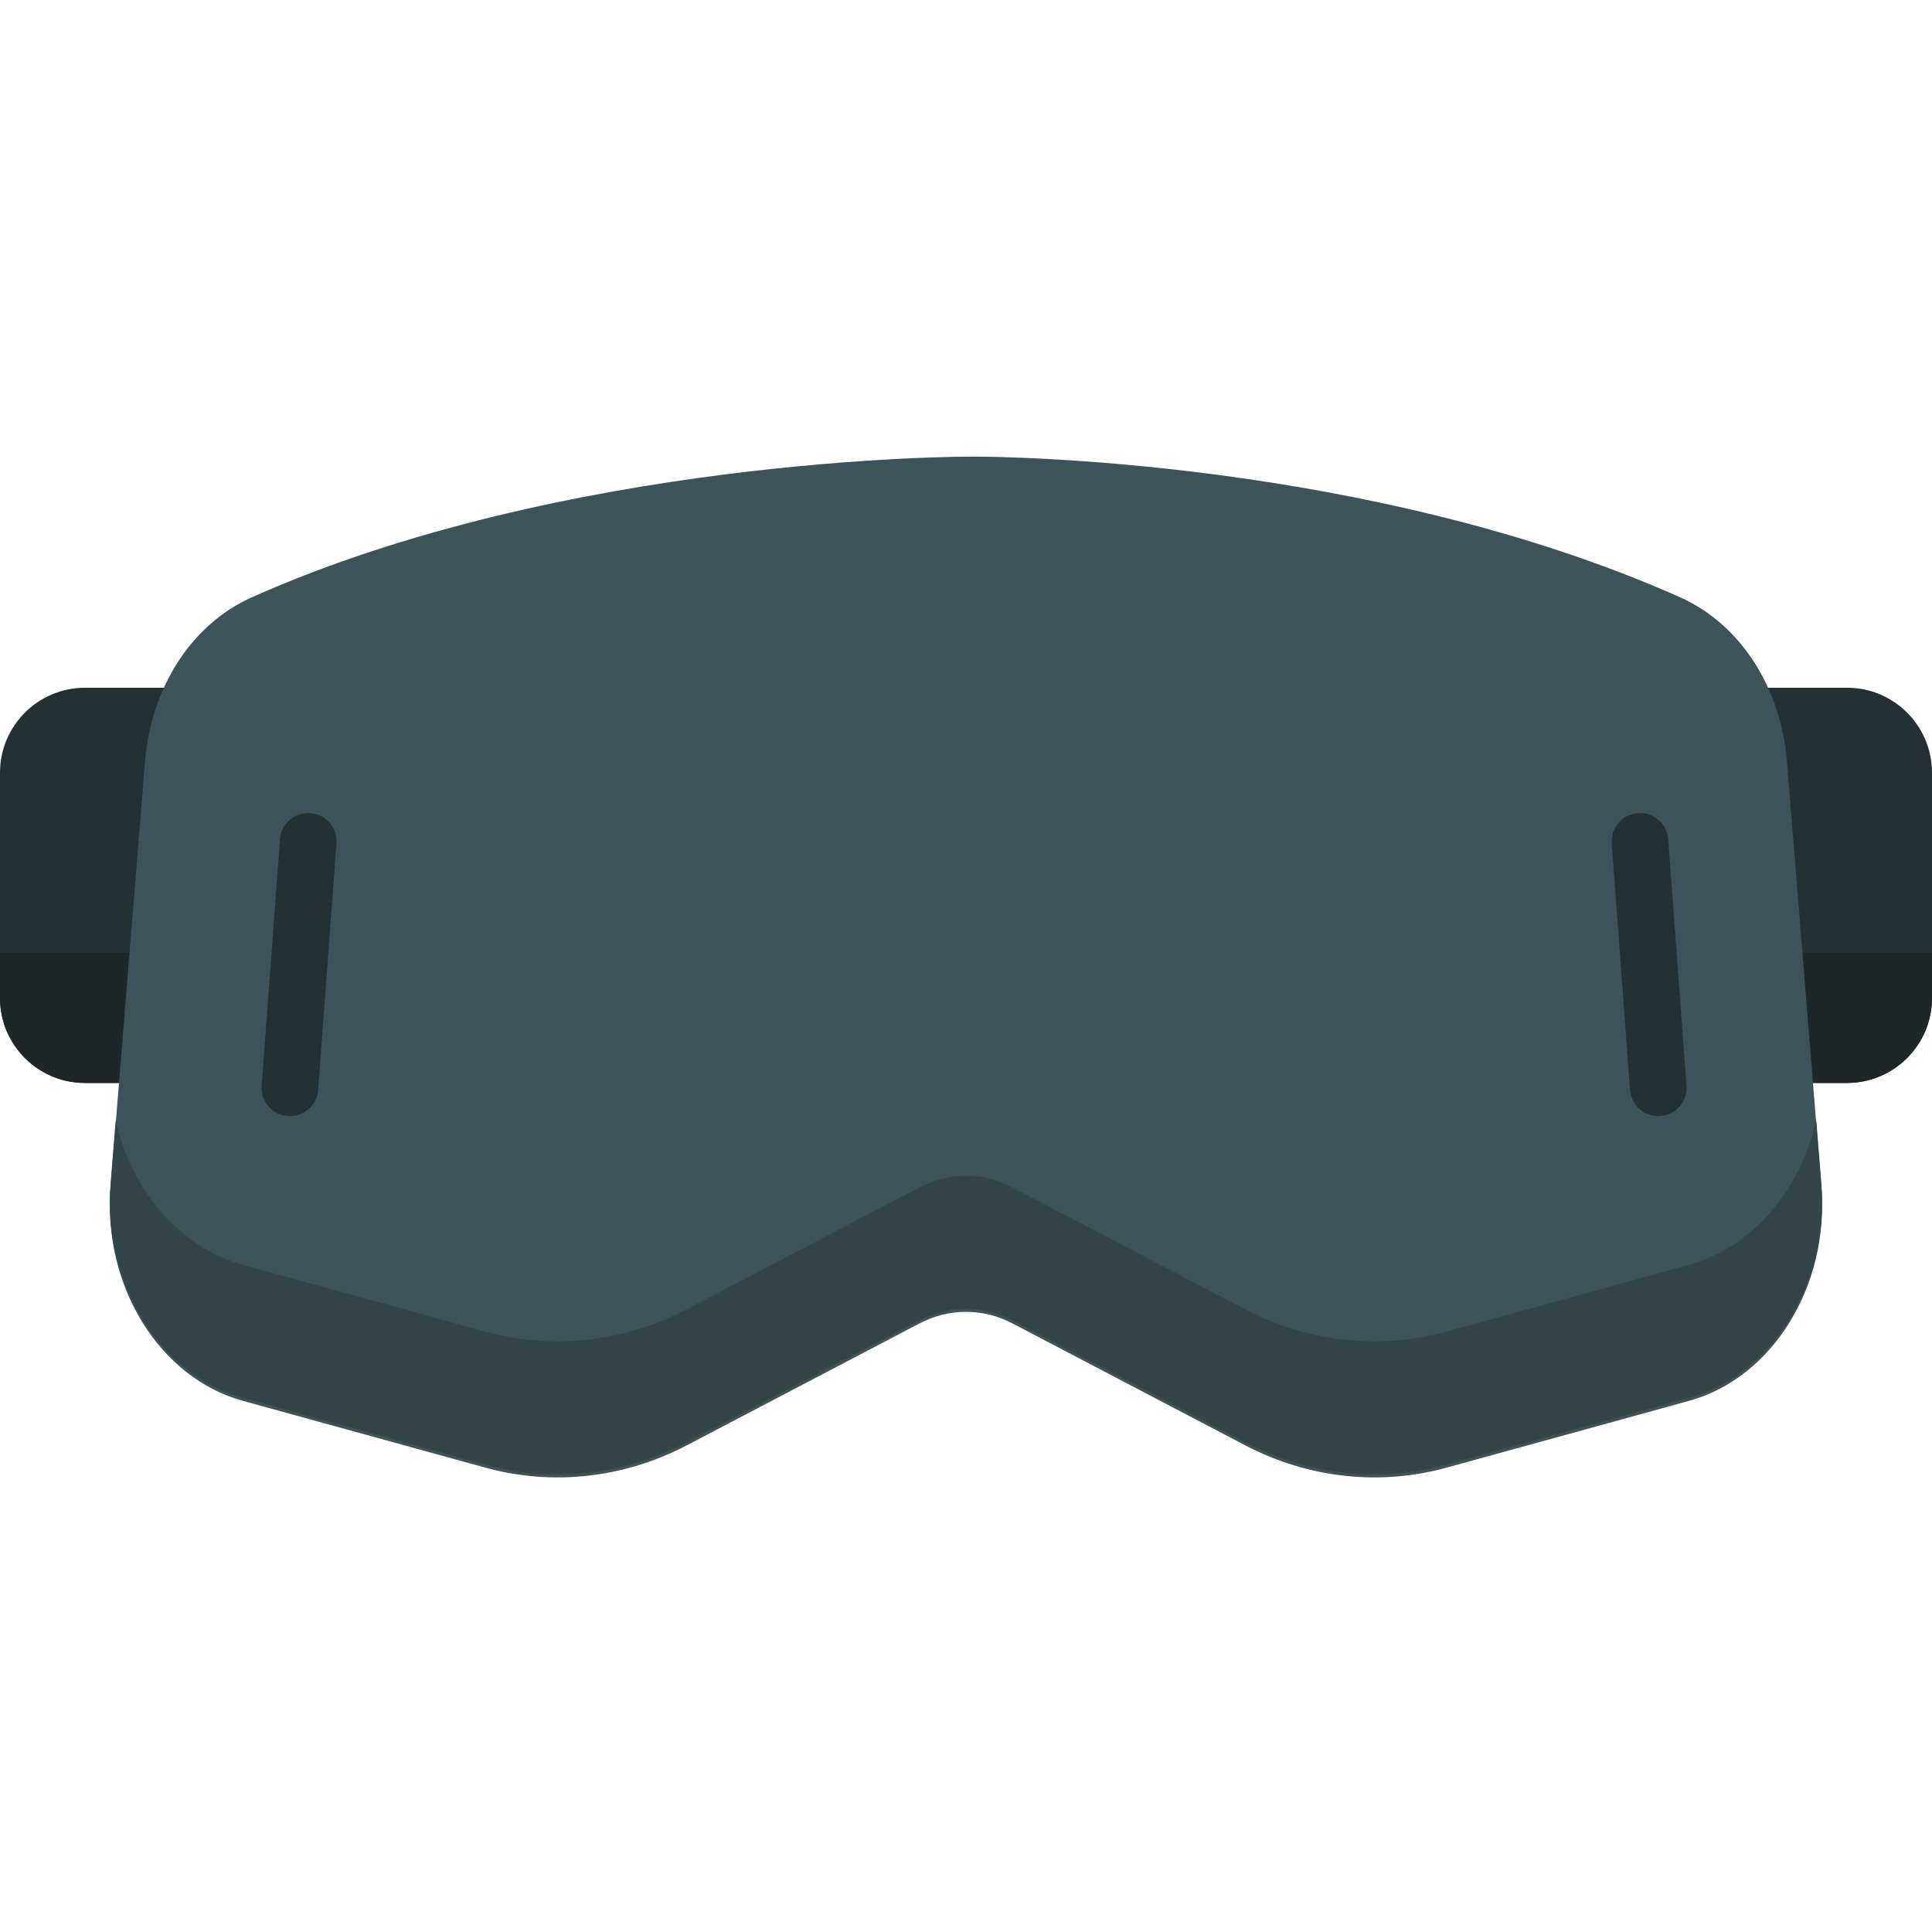 <svg height="512pt" viewBox="0 -121 512 512" width="512pt" xmlns="http://www.w3.org/2000/svg"><path d="m48.559 61.254h-26.047c-12.414 0-22.512 10.098-22.512 22.512v59.711c0 12.414 10.098 22.516 22.512 22.516h17.156c3.91 0 7.164-3.004 7.477-6.898l6.238-77.043c.301-3.707 1.062-7.355 2.27-10.848.789-2.293.422-4.828-.984-6.805-1.406-1.973-3.684-3.145-6.109-3.145zm0 0" fill="#243133"/><path d="m489.488 61.254h-26.047c-2.426 0-4.703 1.172-6.109 3.145-1.406 1.977-1.773 4.512-.984 6.805 1.207 3.492 1.969 7.141 2.27 10.848l6.238 77.043c.312 3.895 3.566 6.898 7.477 6.898h17.156c12.414 0 22.512-10.102 22.512-22.516v-59.711c0-12.414-10.098-22.512-22.512-22.512zm0 0" fill="#243133"/><path d="m462.617 131.477 2.238 27.617c.312 3.898 3.566 6.898 7.477 6.898h17.156c12.414 0 22.512-10.102 22.512-22.516v-12zm0 0" fill="#1d2728"/><path d="m0 131.477v12c0 12.414 10.098 22.516 22.512 22.516h17.156c3.91 0 7.164-3.004 7.477-6.898l2.238-27.617zm0 0" fill="#1d2728"/><path d="m482.684 193.516-9.121-112.676c-1.605-19.801-12.461-36.492-28.336-43.562-82.461-36.73-181.41-37.273-186.961-37.273-.043 0-.078 0-.109 0-4.398-.047-108.344.27-191.414 37.281-15.863 7.07-26.711 23.758-28.312 43.555l-9.125 112.676c-2.125 26.246 12.938 50.629 35.031 56.715l64.324 17.719c6.27 1.727 12.684 2.578 19.098 2.578 11.754 0 23.496-2.875 34.27-8.516l61.477-32.203c8.055-4.219 16.926-4.219 24.98 0l61.477 32.203c16.652 8.719 35.605 10.828 53.367 5.938l64.324-17.719c22.094-6.086 37.156-30.469 35.031-56.715zm0 0" fill="#3e5359"/><path d="m481.332 176.004c-4.254 18.461-16.945 33.566-33.68 38.176l-64.324 17.719c-17.762 4.891-36.715 2.781-53.367-5.938l-61.48-32.199c-8.051-4.219-16.922-4.219-24.977 0l-61.477 32.199c-10.777 5.641-22.516 8.516-34.273 8.516-6.41 0-12.824-.852-19.094-2.578l-64.324-17.719c-16.734-4.609-29.426-19.715-33.68-38.176l-1.352 16.695c-2.125 26.25 12.938 50.633 35.031 56.719l64.324 17.715c6.27 1.727 12.684 2.582 19.098 2.582 11.754 0 23.496-2.875 34.27-8.52l61.48-32.199c8.051-4.219 16.922-4.219 24.977 0l61.477 32.199c16.652 8.723 35.605 10.832 53.367 5.938l64.324-17.715c22.094-6.086 37.156-30.469 35.031-56.719zm0 0" fill="#334549"/><g fill="#243133"><path d="m76.836 174.793c-.184 0-.371-.008-.562-.023-4.129-.305-7.23-3.902-6.926-8.035l4.852-65.328c.305-4.133 3.91-7.238 8.039-6.93 4.133.309 7.234 3.906 6.926 8.039l-4.852 65.328c-.293 3.945-3.582 6.949-7.477 6.949zm0 0"/><path d="m439.453 174.793c-3.891 0-7.184-3.004-7.477-6.949l-4.848-65.328c-.309-4.129 2.793-7.73 6.926-8.039 4.145-.301 7.73 2.797 8.039 6.93l4.848 65.328c.309 4.129-2.793 7.73-6.926 8.035-.188.016-.375.023-.562.023zm0 0"/></g></svg>